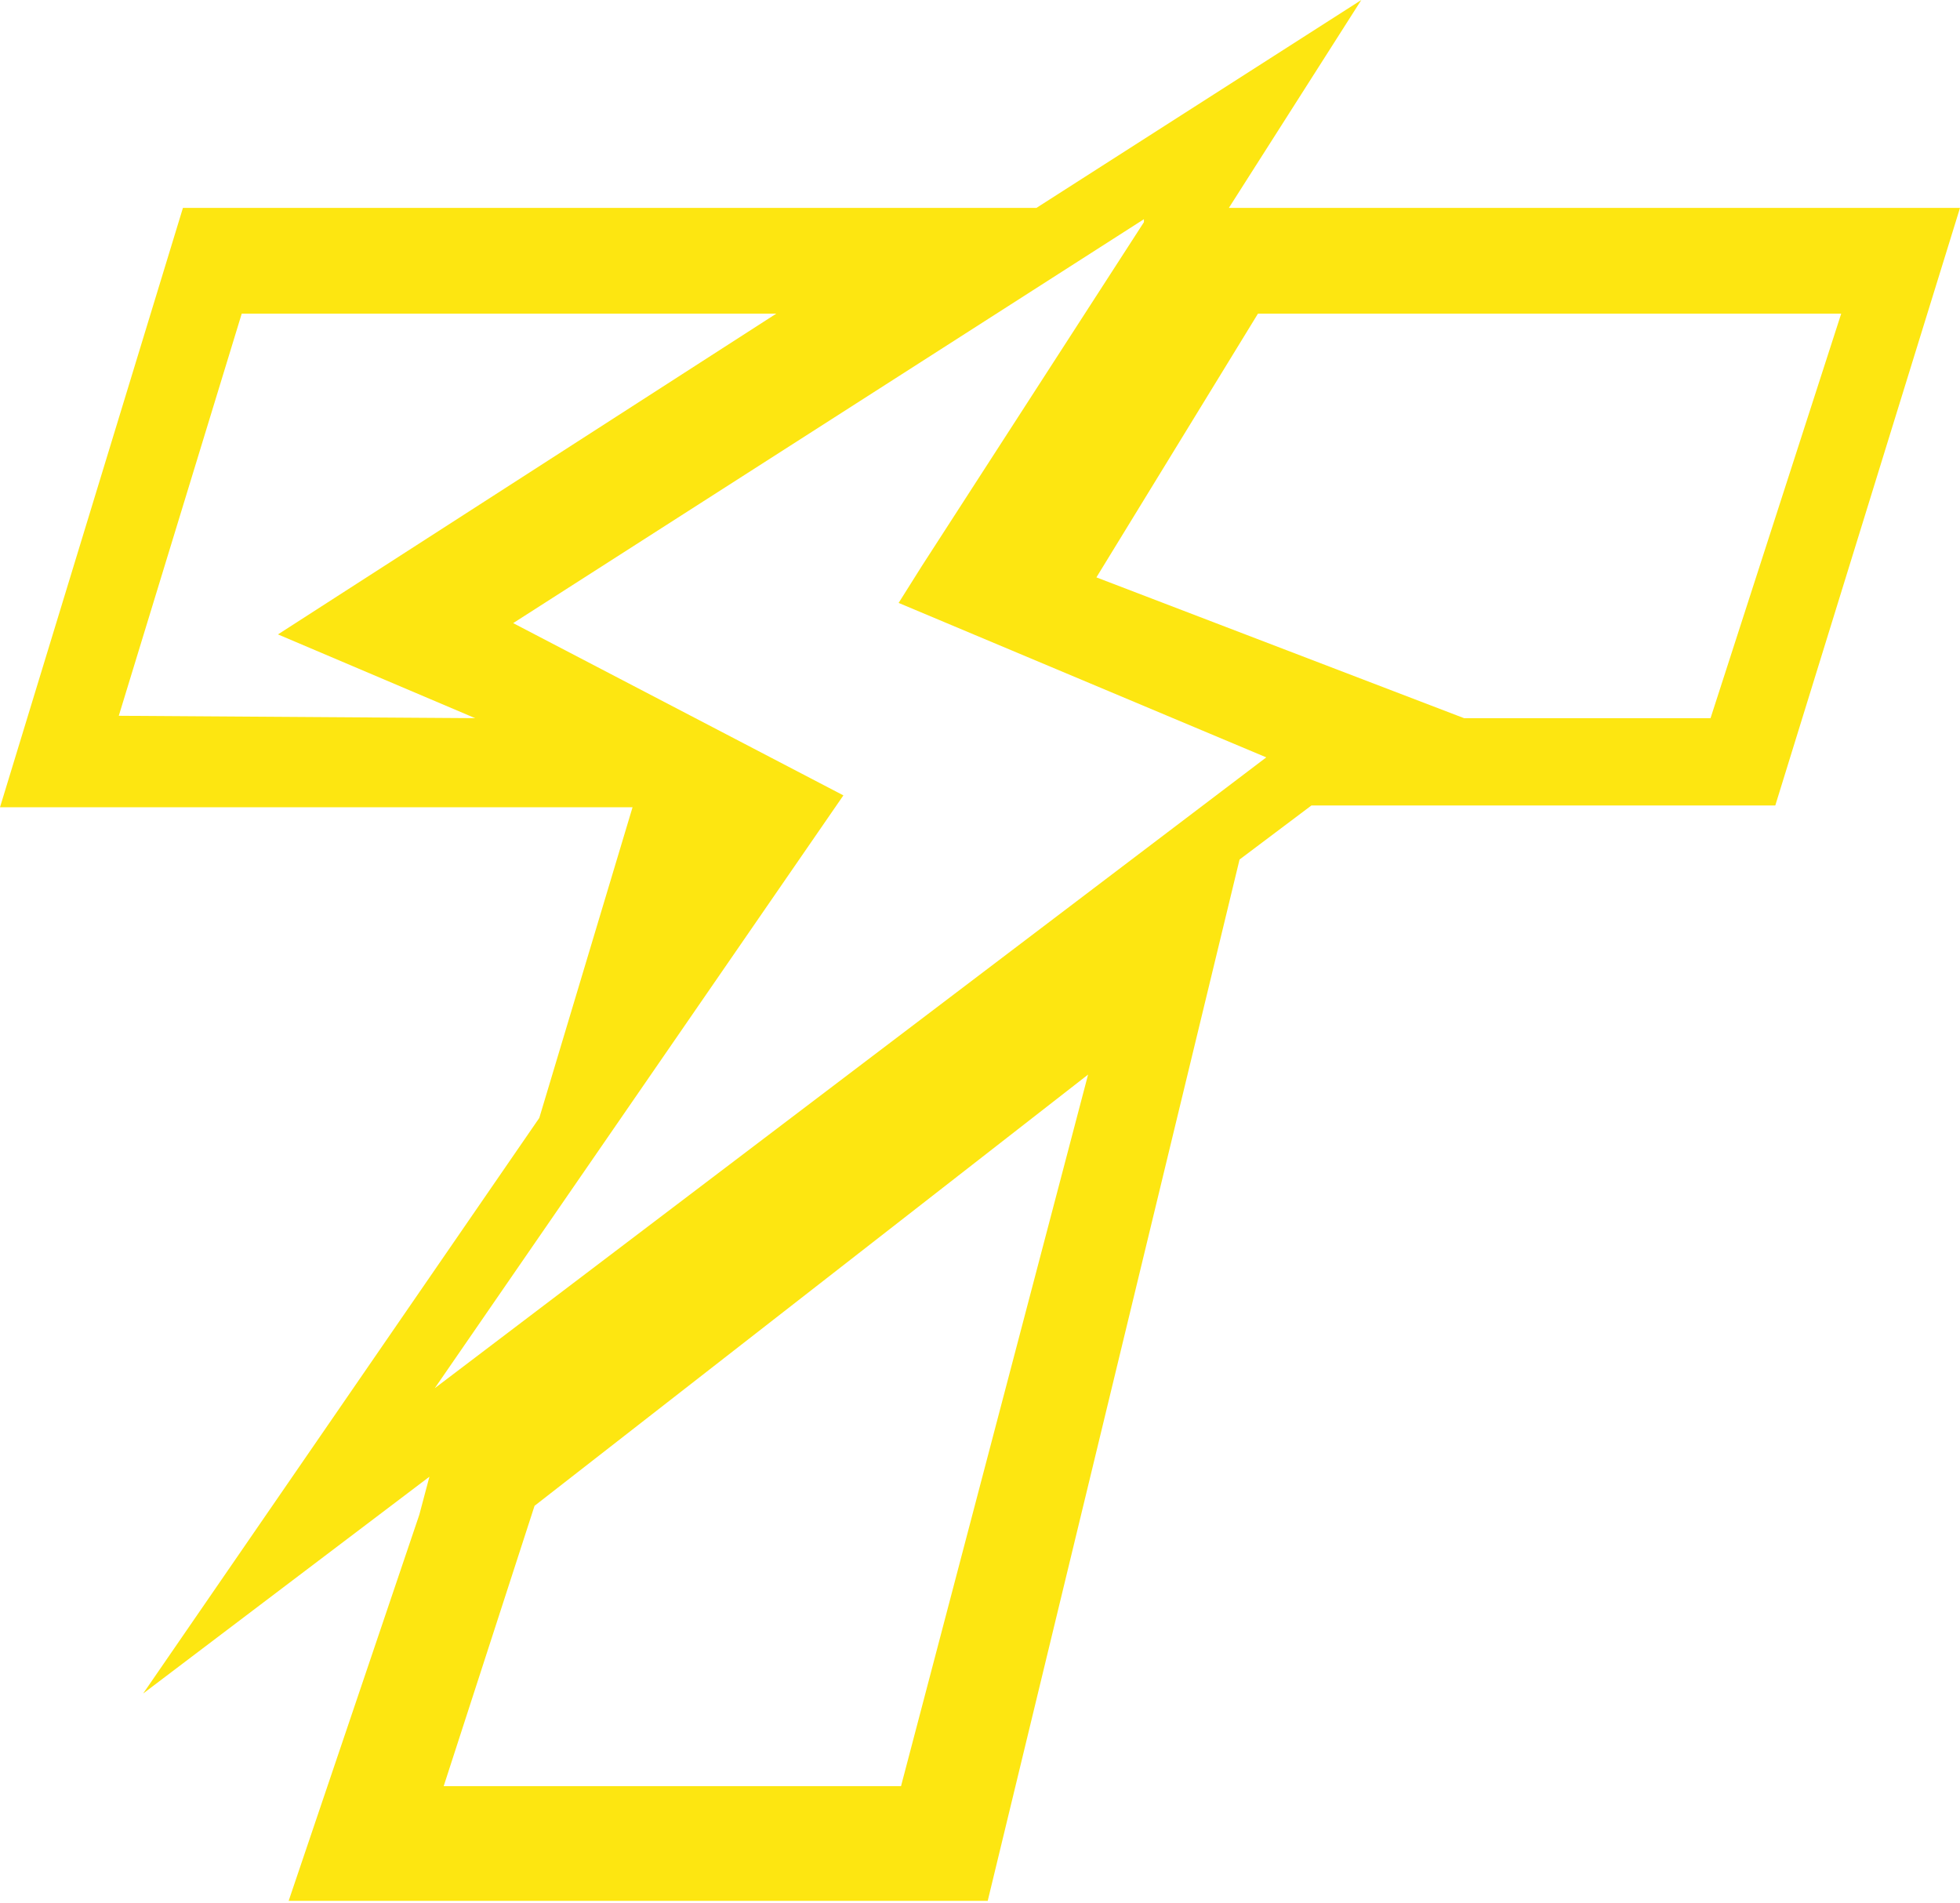 <svg xmlns="http://www.w3.org/2000/svg" viewBox="0 0 33 32.04"><defs><style>.cls-1{fill:#fde611;}</style></defs><title>Fichier 441</title><g id="Calque_2" data-name="Calque 2"><g id="Back"><path class="cls-1" d="M22.92,0,17.45,3.5H3.08L0,13.59H10.65L9.08,18.82,2.41,28.51l4.82-3.65-.17.64L4.86,32H16.63l4.24-17.53,1.21-.91h7.81L33,3.5H20.69ZM15.17,30.07H7.47L9,25.35l9.32-7.26ZM2,12.05,4.07,5.28l9,0L4.68,10.68,8,12.09Zm12.2,1.34-5.56-2.9,10.62-6.8,0,.05L15.52,9.53l-.39.62,6.19,2.6-14,10.62ZM31,5.28,28.8,12.09l-4.15,0L18.46,9.72l2.72-4.44Z"/></g></g></svg>